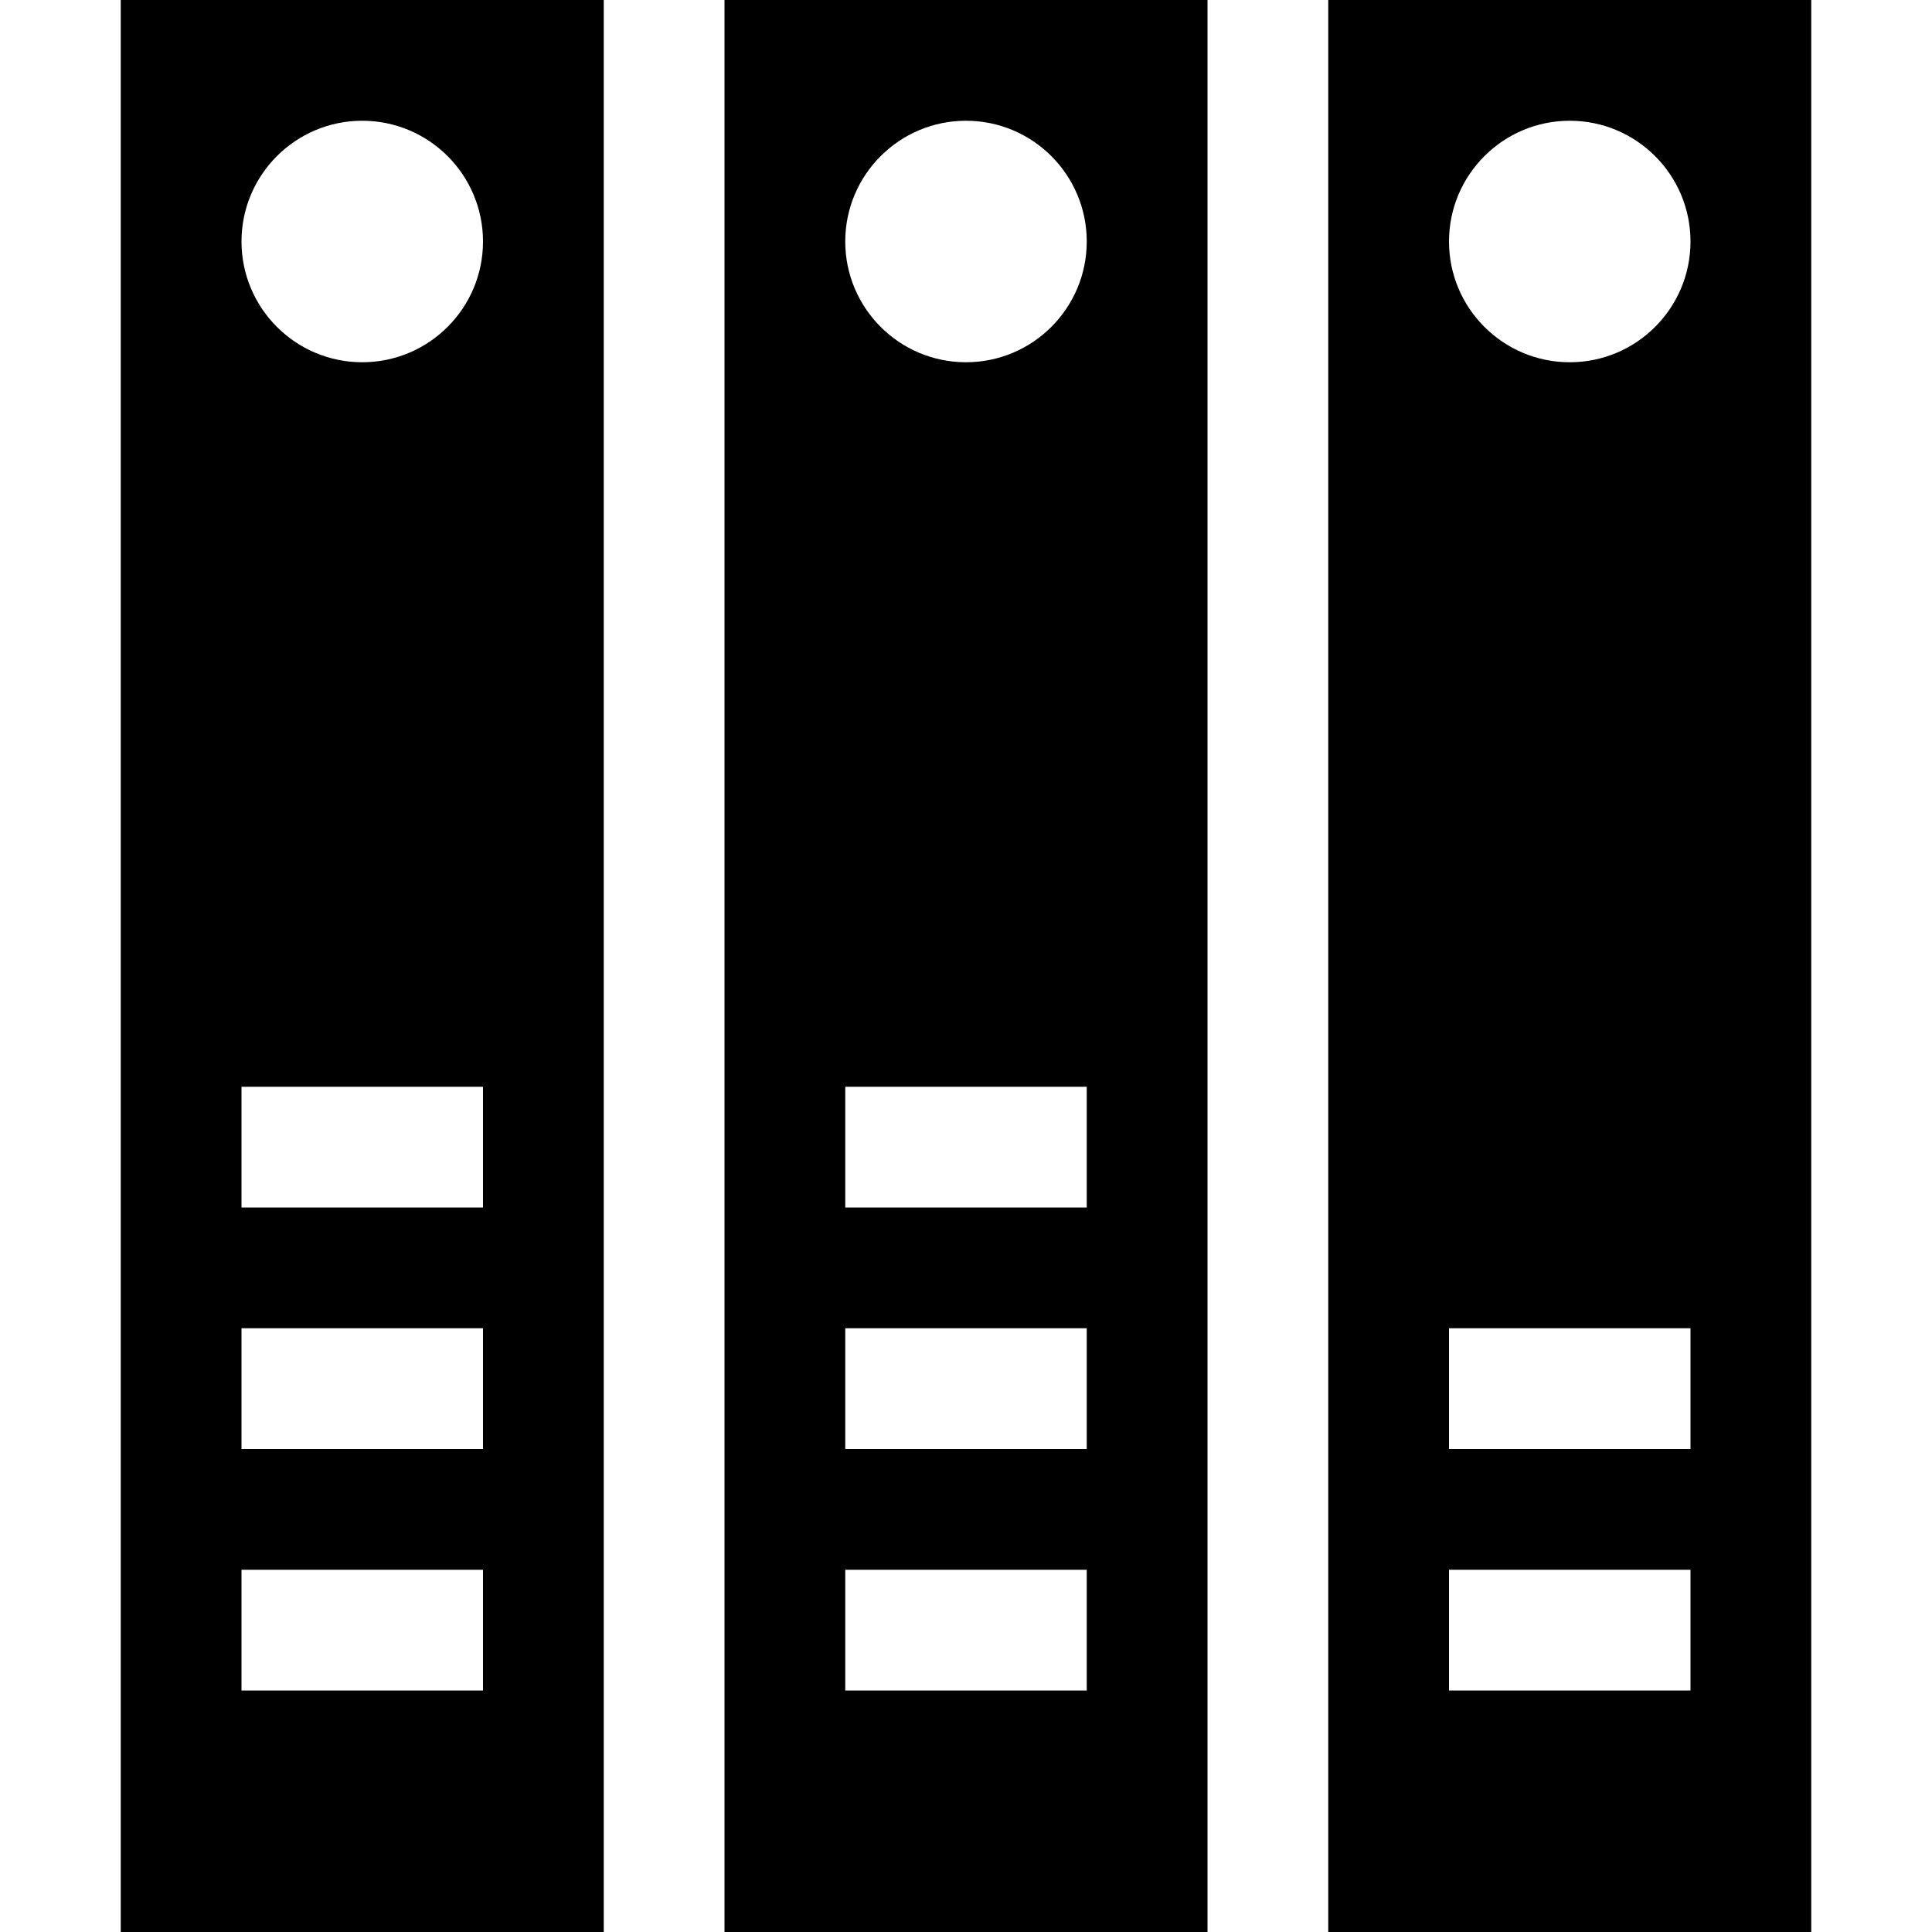 <?xml version="1.0" ?>
<svg version="1.1" viewBox="0 0 16 16" xml:space="preserve" xmlns="http://www.w3.org/2000/svg">
    <path d="M5,0H1v16h4V0z M4,14H2v-1h2V14z M4,12H2v-1h2V12z M4,10H2V9h2V10z M3,3C2.448,3,2,2.552,2,2c0-0.552,0.448-1,1-1  s1,0.448,1,1C4,2.552,3.552,3,3,3z"/>
    <path d="M6,16h4V0H6V16z M8,1c0.552,0,1,0.448,1,1c0,0.552-0.448,1-1,1S7,2.552,7,2C7,1.448,7.448,1,8,1z M7,9h2v1H7V9z M7,11h2v1H7  V11z M7,13h2v1H7V13z"/>
    <path d="M15,0h-4v16h4V0z M14,14h-2v-1h2V14z M14,12h-2v-1h2V12z M13,3c-0.552,0-1-0.448-1-1c0-0.552,0.448-1,1-1  s1,0.448,1,1C14,2.552,13.552,3,13,3z"/>
</svg>